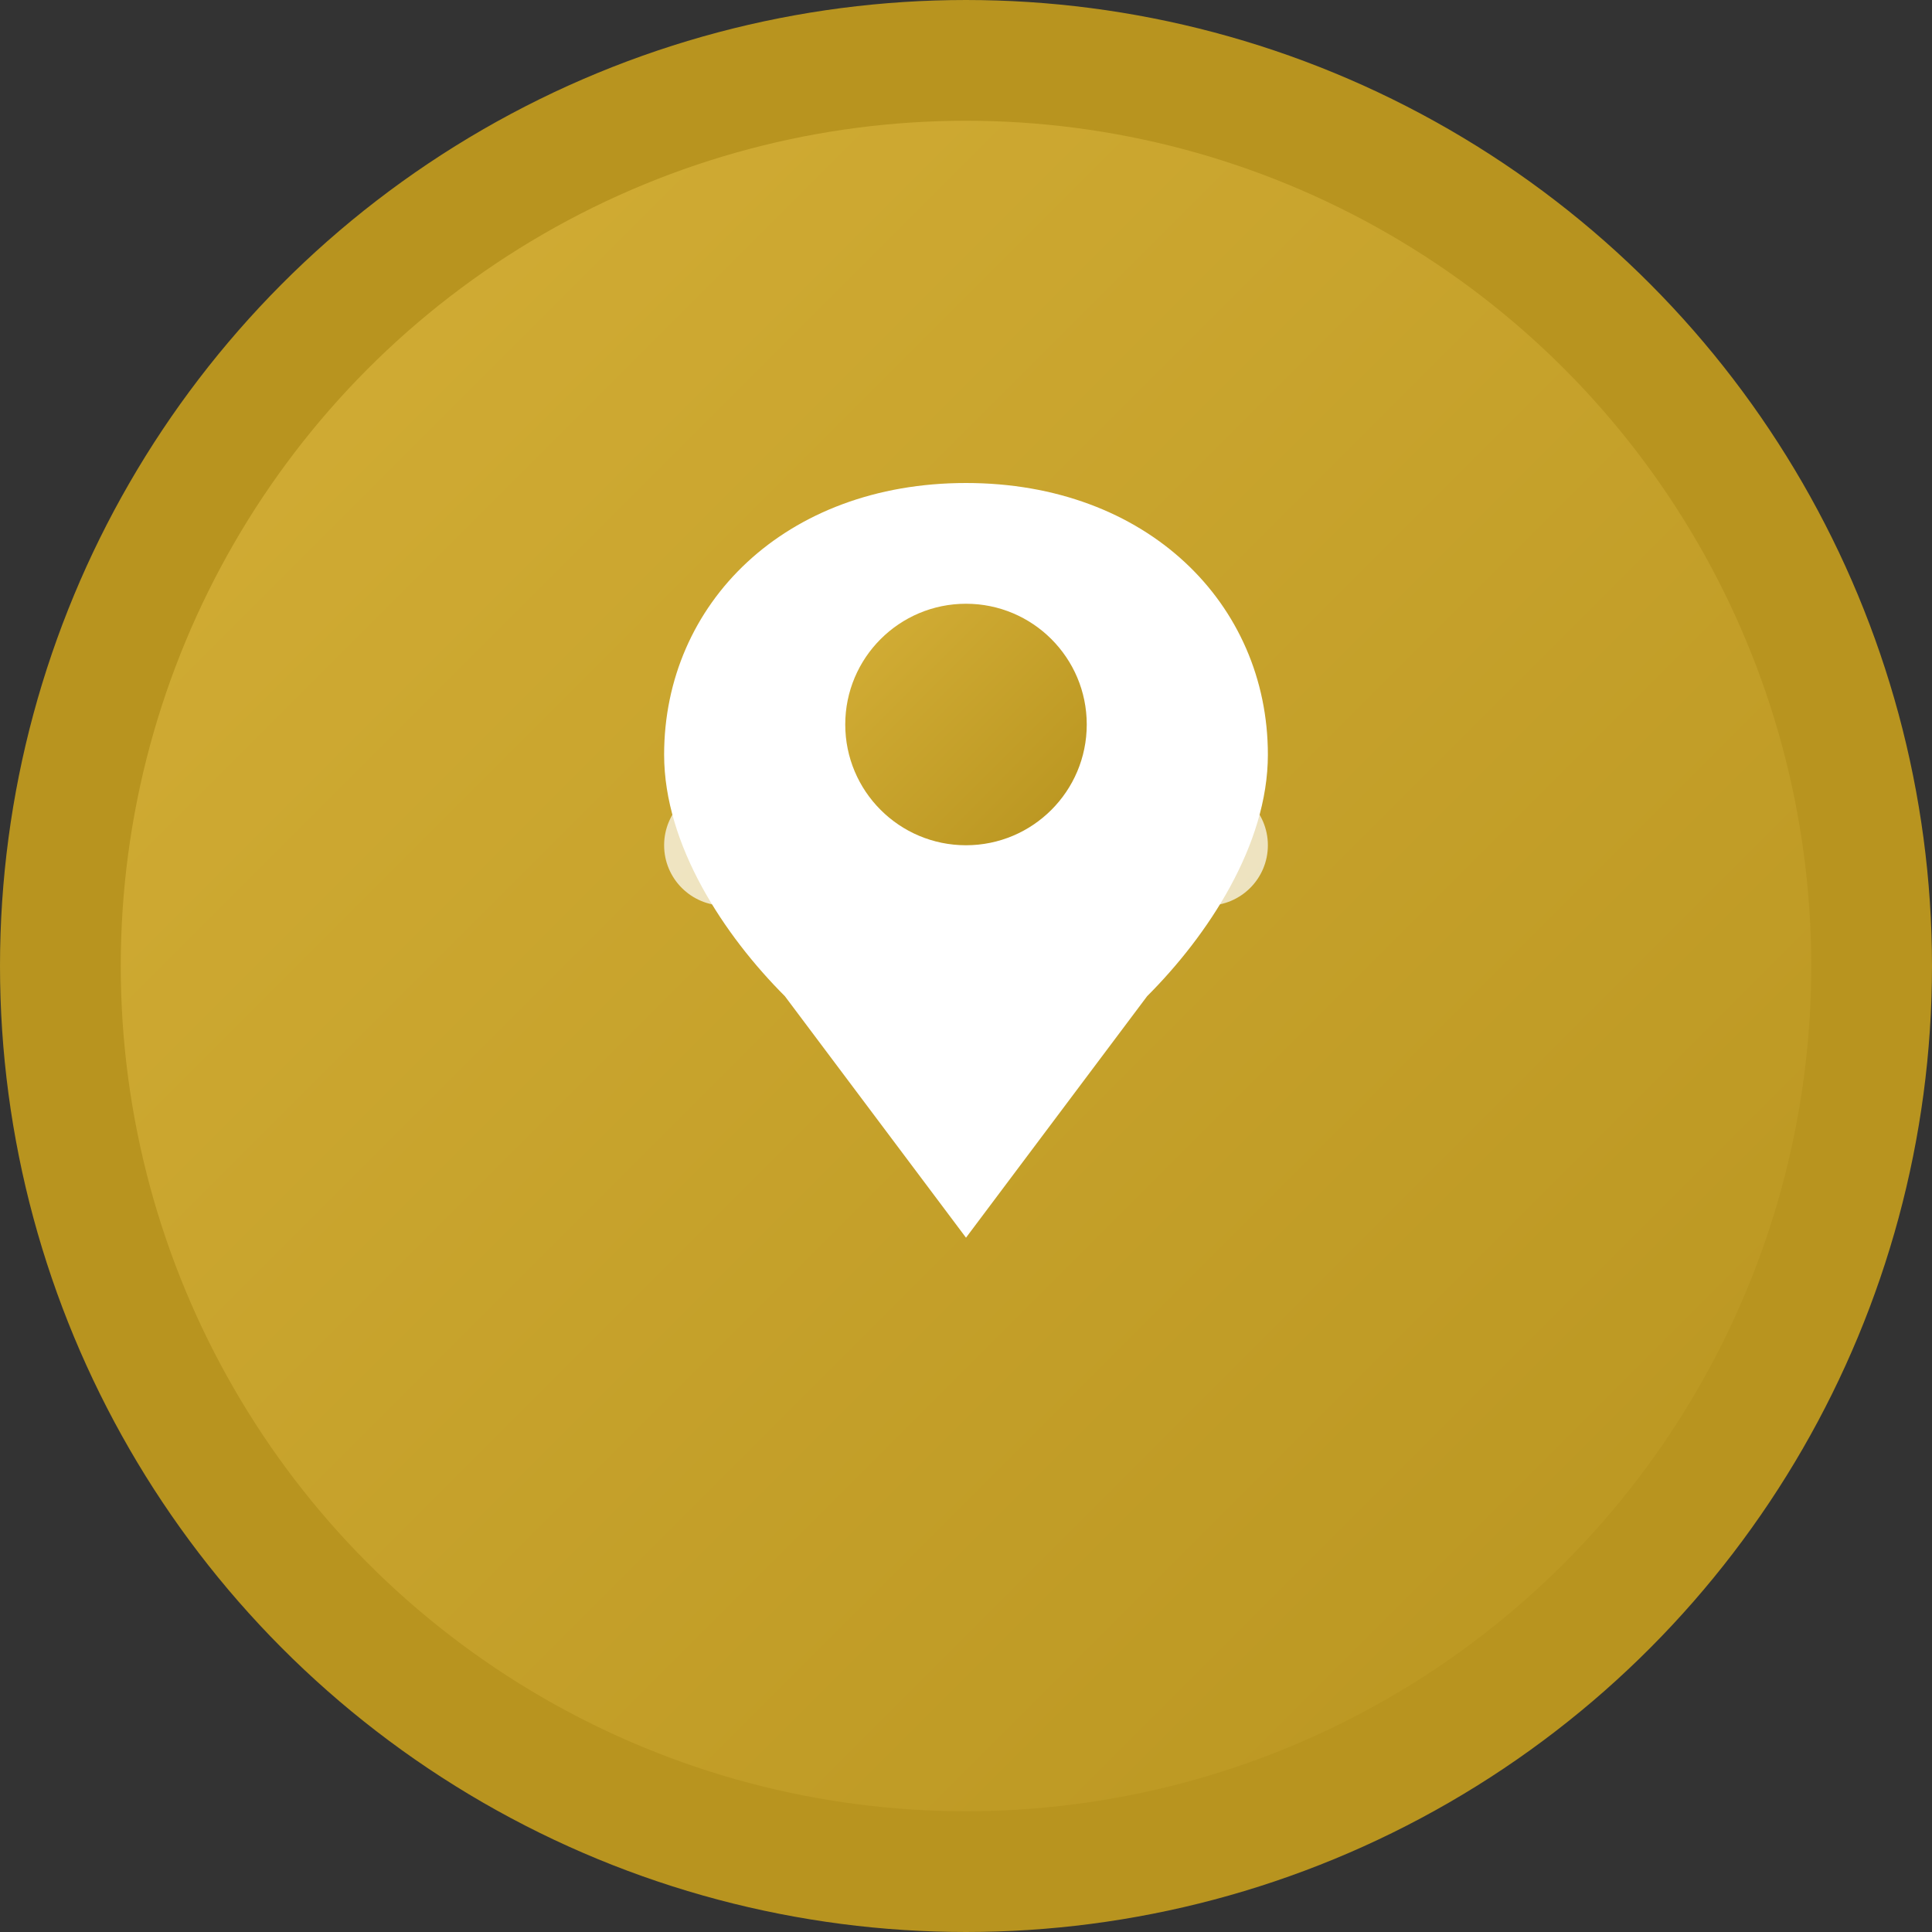 <svg xmlns="http://www.w3.org/2000/svg" viewBox="0 0 32 32">
  <rect x="0" y="0" width="32" height="32" fill="#333333" stroke="none"/>
  <defs>
    <linearGradient id="gold" x1="0%" y1="0%" x2="100%" y2="100%">
      <stop offset="0%" stop-color="#D4AF37"/>
      <stop offset="100%" stop-color="#B8941F"/>
    </linearGradient>
  </defs>
  
  <!-- Background circle -->
  <circle cx="16" cy="16" r="15" fill="url(#gold)" stroke="#B8941F" stroke-width="2"/>
  
  <!-- Foot icon -->
  <path d="M16 8c-3 0-5 2-5 4.5 0 1.5 1 3 2 4l3 4 3-4c1-1 2-2.5 2-4C21 10 19 8 16 8z" fill="white"/>
  <circle cx="16" cy="12" r="2" fill="url(#gold)"/>
  
  <!-- Small decorative elements -->
  <circle cx="12" cy="14" r="1" fill="white" opacity="0.7"/>
  <circle cx="20" cy="14" r="1" fill="white" opacity="0.7"/>
</svg>
